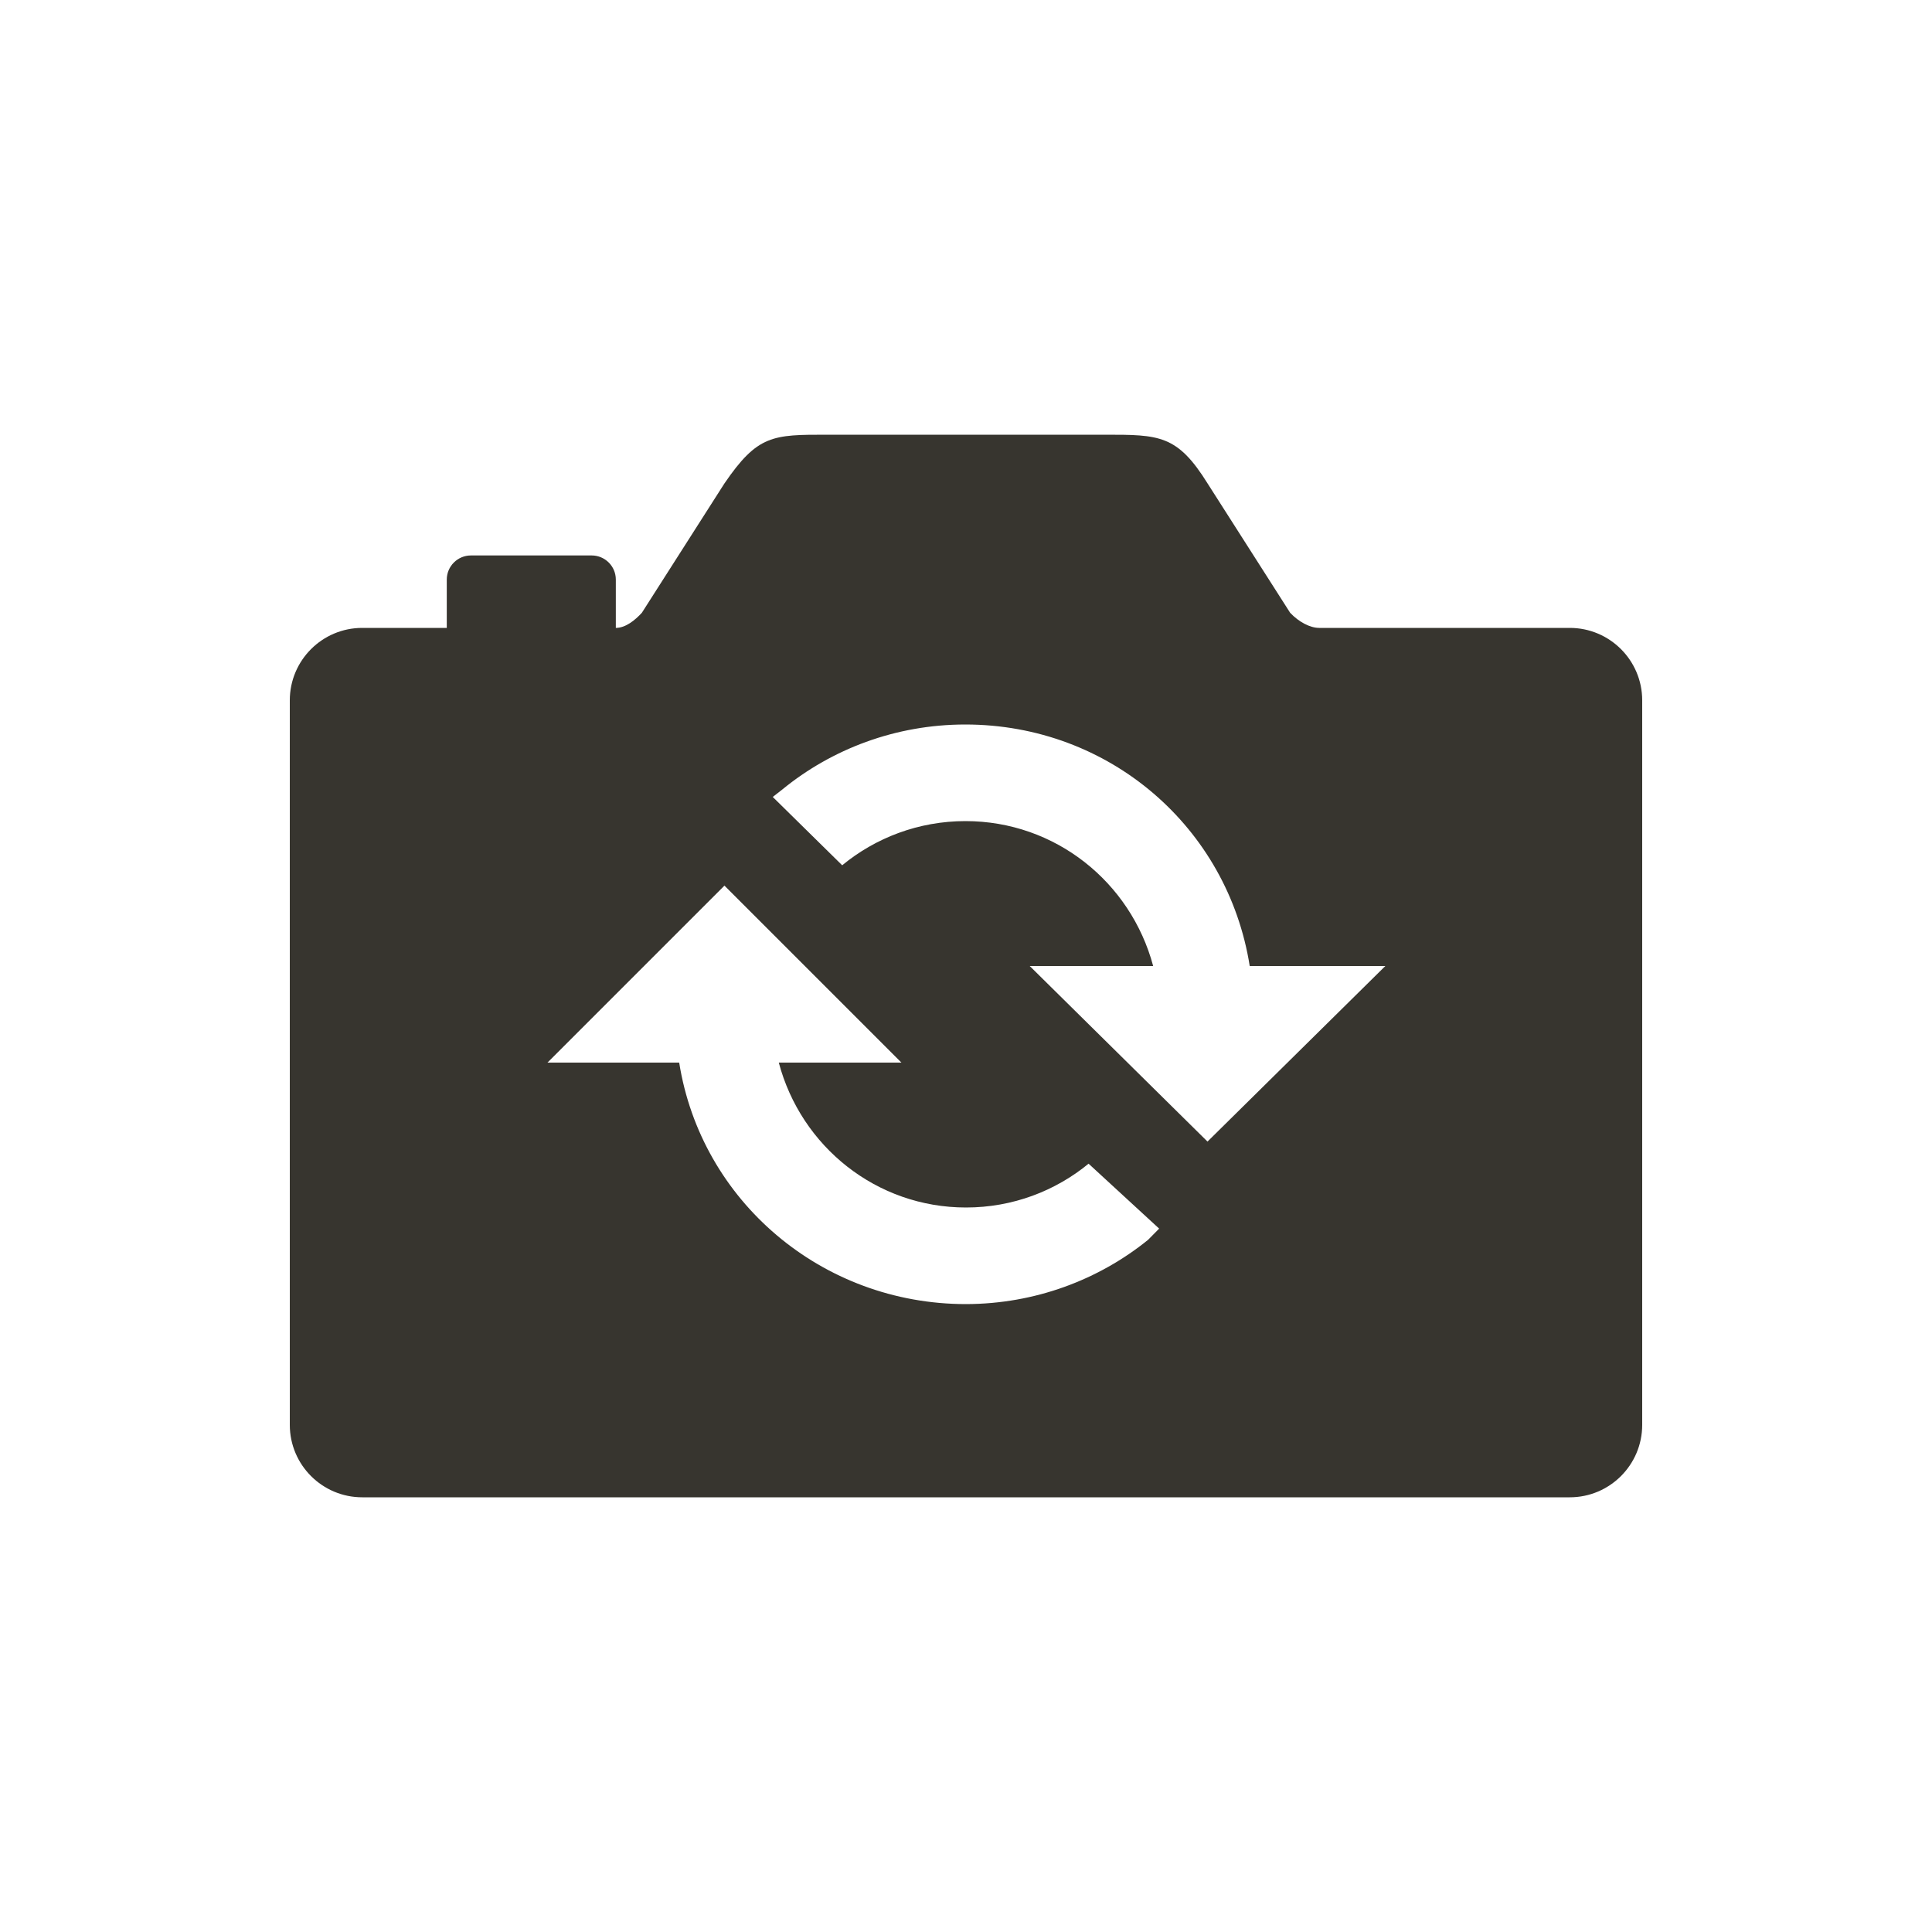 <!-- Generated by IcoMoon.io -->
<svg version="1.1" xmlns="http://www.w3.org/2000/svg" width="40" height="40" viewBox="0 0 40 40">
<title>io-camera-reverse-sharp</title>
<path fill="#37352f" d="M32.5 13h-5.188c-0.187 0-0.42-0.121-0.601-0.313l-1.707-2.674c-0.629-1.013-1.004-1.013-2.129-1.013h-5.75c-1.125 0-1.438 0-2.129 1.013l-1.707 2.674c-0.139 0.151-0.334 0.313-0.539 0.313v-1c0-0.276-0.224-0.5-0.5-0.5v0h-2.5c-0.276 0-0.5 0.224-0.5 0.5v0 1h-1.75c-0.828 0-1.5 0.672-1.5 1.5v0 15c0 0.828 0.672 1.5 1.5 1.5v0h25c0.828 0 1.5-0.672 1.5-1.5v0-15c0-0.828-0.672-1.5-1.5-1.5v0zM20 27c-2.989 0-5.485-2.139-5.938-5h-2.727l3.664-3.664 3.664 3.664h-2.539c0.462 1.739 2.022 3 3.876 3 0.966 0 1.853-0.342 2.545-0.913l-0.007 0.006 1.461 1.344-0.23 0.233c-1.022 0.826-2.337 1.327-3.769 1.33h-0.001zM25 23.635l-3.681-3.635h2.556c-0.466-1.74-2.029-3-3.886-3-0.972 0-1.864 0.346-2.559 0.92l0.007-0.005-1.438-1.415 0.196-0.153c1.024-0.838 2.347-1.346 3.789-1.347h0c2.991 0 5.437 2.137 5.89 5h2.808z"></path>
</svg>
